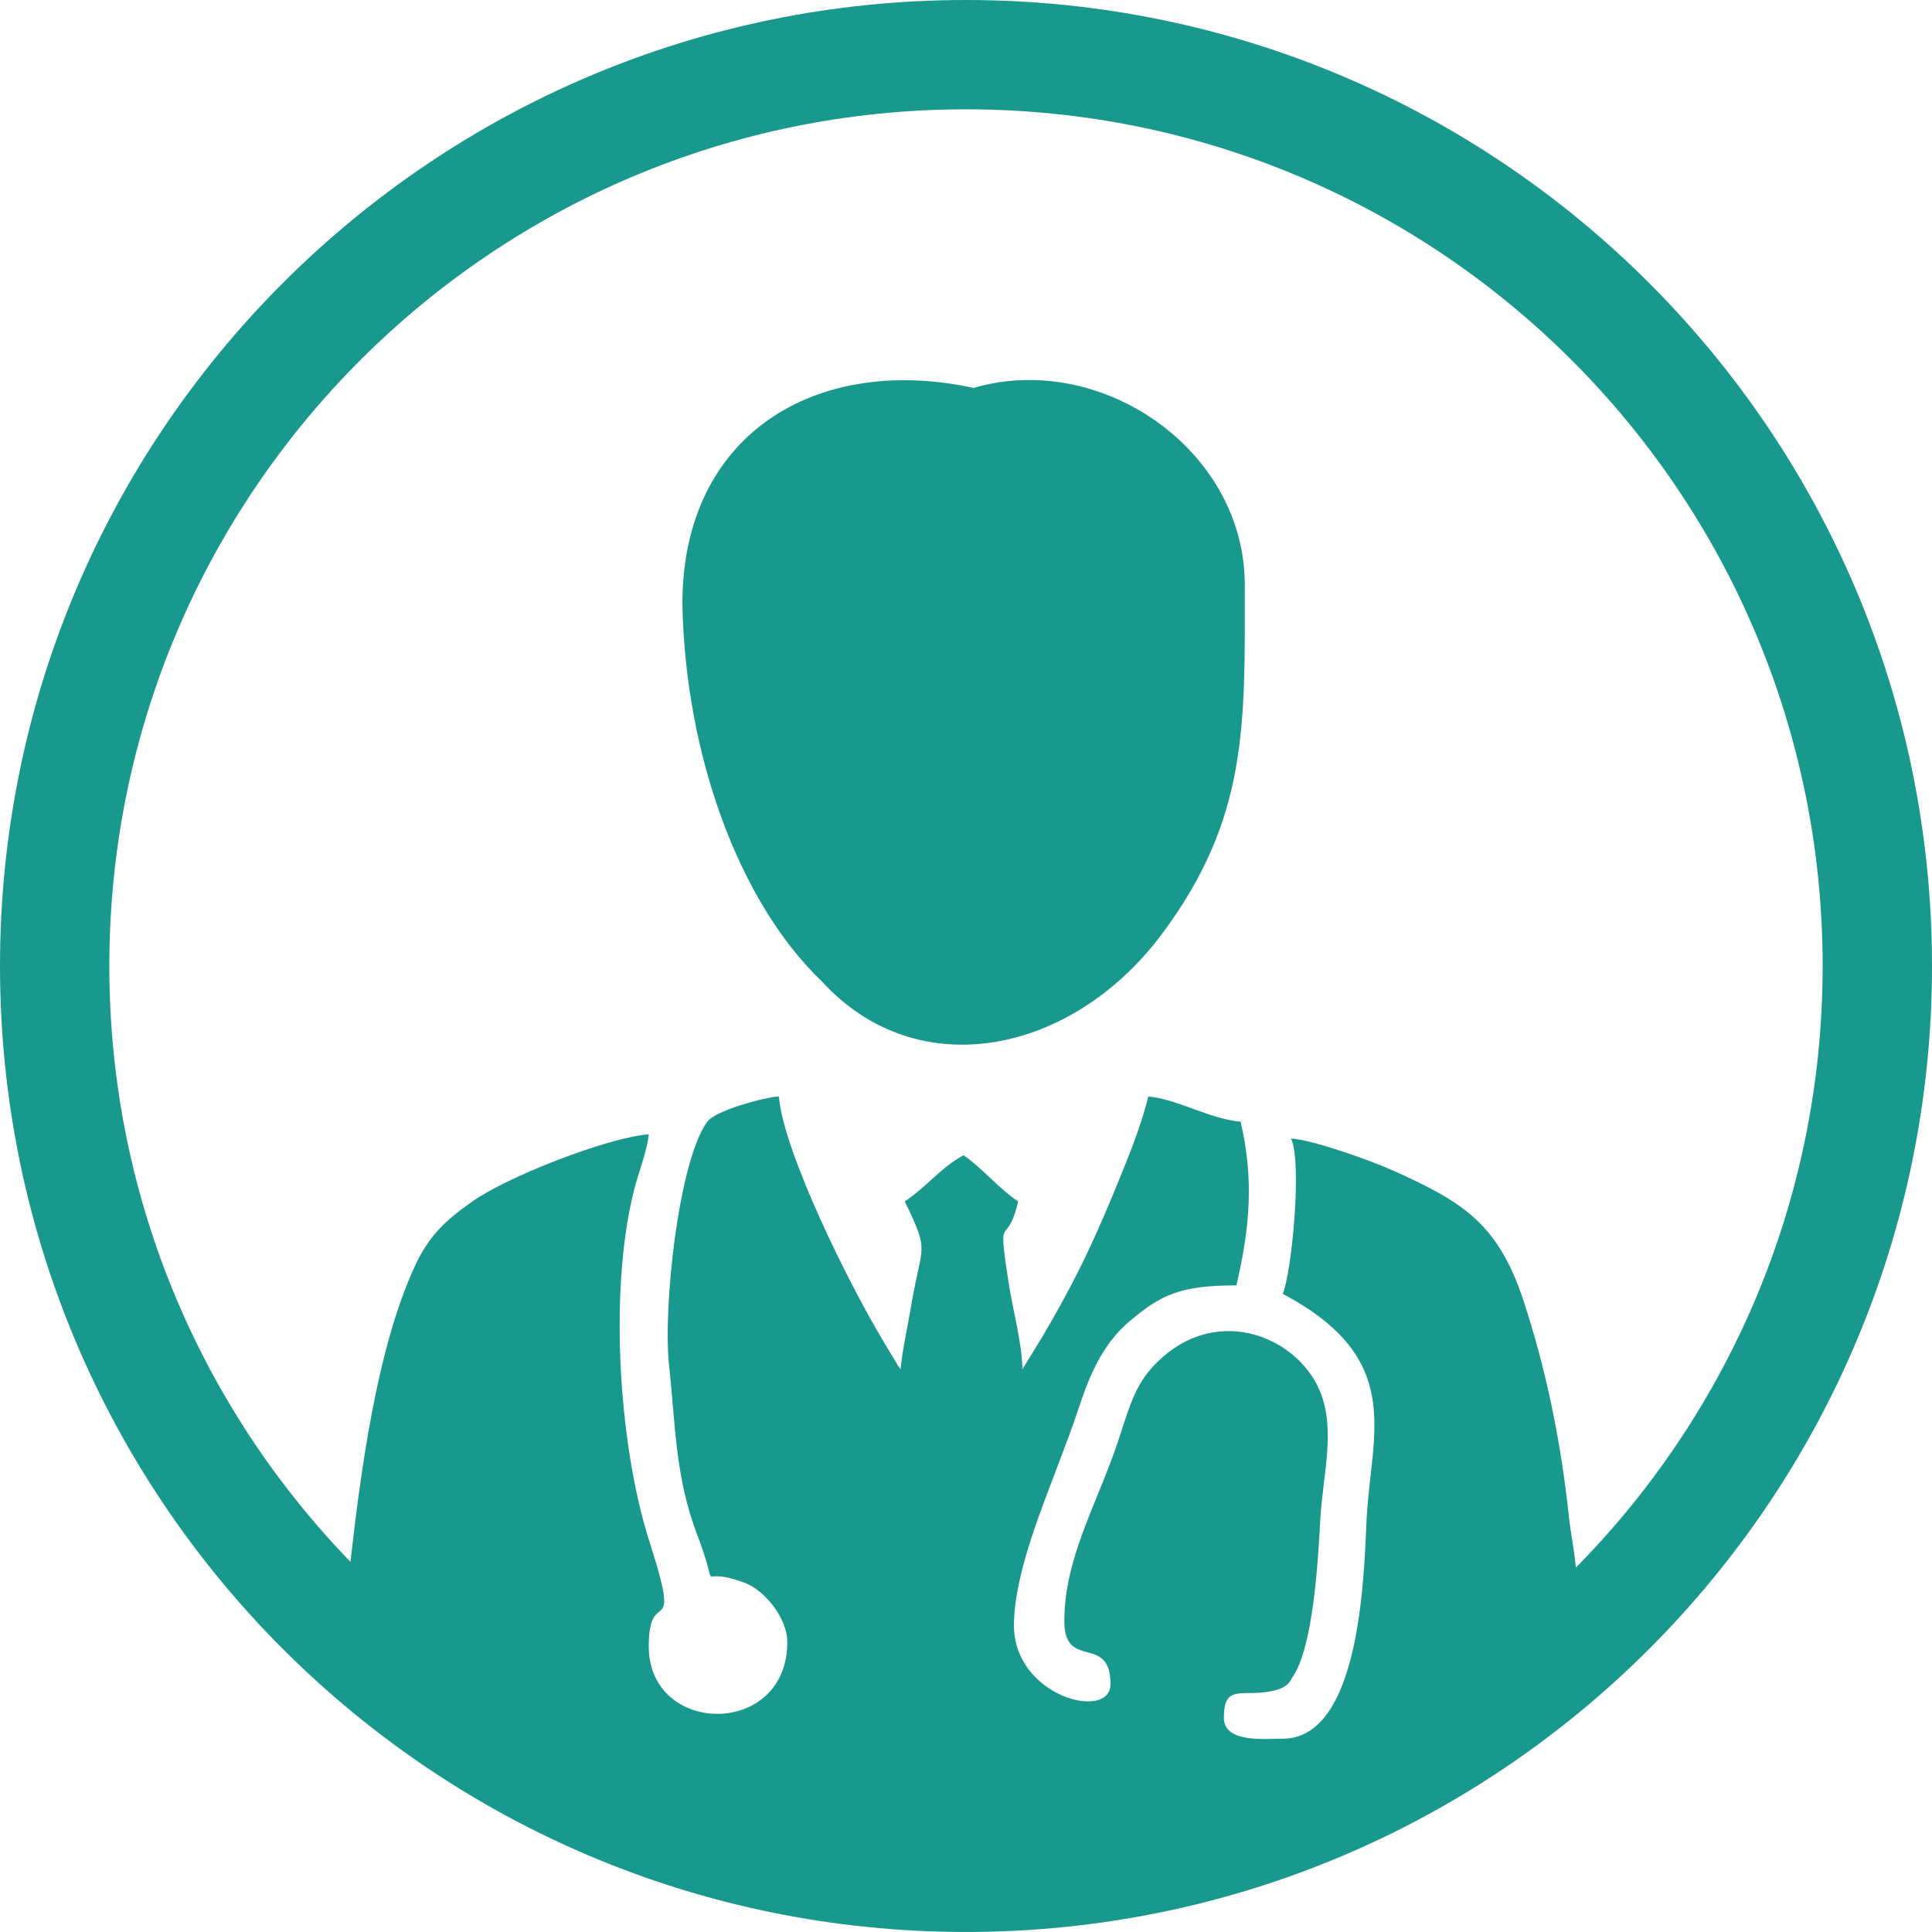<svg width="80" height="80" viewBox="0 0 80 80" fill="none" xmlns="http://www.w3.org/2000/svg">
<path d="M14.916 65.083C21.335 71.501 30.204 75.472 39.999 75.472C49.796 75.472 58.664 71.501 65.082 65.083C71.502 58.664 75.472 49.796 75.472 39.999C75.472 30.204 71.502 21.335 65.082 14.916C58.664 8.498 49.796 4.527 39.999 4.527C30.204 4.527 21.335 8.498 14.916 14.916C8.497 21.335 4.527 30.204 4.527 39.999C4.527 49.796 8.497 58.664 14.916 65.083ZM39.999 0C62.091 0 80 17.908 80 39.999C80 62.091 62.091 79.999 39.999 79.999C17.908 79.999 0 62.091 0 39.999C0 17.908 17.908 0 39.999 0Z" fill="#19998E"/>
<path fill-rule="evenodd" clip-rule="evenodd" d="M28.256 24.997C28.372 31.237 30.594 37.356 34.036 40.643C38.015 44.989 44.411 43.632 48.106 38.684C51.708 33.859 51.544 29.969 51.544 24.221C51.544 18.614 45.58 14.524 40.316 16.062C33.788 14.651 28.256 17.985 28.256 24.997ZM32.6 67.999C32.6 71.961 26.864 71.892 26.864 68.173C26.864 65.52 28.29 68.192 26.884 63.807C25.599 59.797 25.166 53.065 26.359 48.897C26.508 48.379 26.815 47.549 26.864 46.968C25.092 47.115 20.972 48.749 19.562 49.747C18.502 50.498 17.784 51.121 17.186 52.411C15.605 55.818 14.931 60.935 14.492 64.839C14.164 67.757 17.216 67.994 17.216 71.243C17.216 72.017 18.294 72.981 19.129 72.981L34.136 77.471L50.748 77.242C51.274 77.242 57.241 74.672 57.489 74.263C58.071 73.299 58.913 74.289 58.829 73.287C58.684 71.561 65.767 69.259 65.526 67.576C65.409 66.76 65.322 65.975 65.276 65.218C65.222 64.317 65.041 63.531 64.959 62.754C64.634 59.688 64.022 56.708 63.084 53.854C62.03 50.654 60.554 49.76 57.688 48.472C56.811 48.077 54.467 47.225 53.458 47.141C53.935 48.135 53.472 52.818 53.11 53.573C58.232 56.283 56.754 59.365 56.586 62.959C56.478 65.254 56.326 71.996 53.11 71.996C52.383 71.996 50.677 72.184 50.677 71.128C50.677 69.748 51.393 70.244 52.55 70.046C53.364 69.908 53.406 69.61 53.518 69.451C54.379 68.213 54.576 64.635 54.669 62.953C54.775 61.038 55.324 59.213 54.651 57.593C53.697 55.3 50.19 53.859 47.677 56.657C46.924 57.494 46.675 58.568 46.267 59.766C45.392 62.342 44.071 64.543 44.071 67.13C44.071 69.191 45.983 67.633 45.983 69.737C45.983 71.279 41.986 70.262 41.986 67.303C41.986 65.207 43.142 62.456 43.871 60.499C44.166 59.708 44.385 59.167 44.658 58.331C45.145 56.842 45.706 55.612 46.773 54.71C48.078 53.609 48.88 53.225 51.197 53.225C51.754 50.834 51.929 48.843 51.371 46.447C50.1 46.34 48.726 45.501 47.547 45.404C47.323 46.364 46.865 47.551 46.529 48.383C45.41 51.162 44.638 52.843 43.128 55.411L42.333 56.701C42.333 55.677 41.942 54.263 41.762 53.099C41.278 49.957 41.678 51.812 42.159 49.748C41.352 49.208 40.611 48.313 39.899 47.837C38.977 48.325 38.39 49.129 37.465 49.748C38.521 51.947 38.166 51.445 37.739 54.019C37.591 54.908 37.359 55.907 37.293 56.701C37.265 56.67 37.227 56.577 37.217 56.603L36.566 55.517C35.147 53.155 32.442 47.7 32.252 45.404C31.746 45.414 29.641 45.968 29.292 46.441C28.111 48.032 27.44 54.106 27.706 56.553C27.973 58.994 27.95 61.139 28.872 63.557C29.917 66.296 28.687 64.716 30.871 65.555C31.632 65.848 32.6 66.969 32.6 67.999Z" fill="#19998E"/>
</svg>
